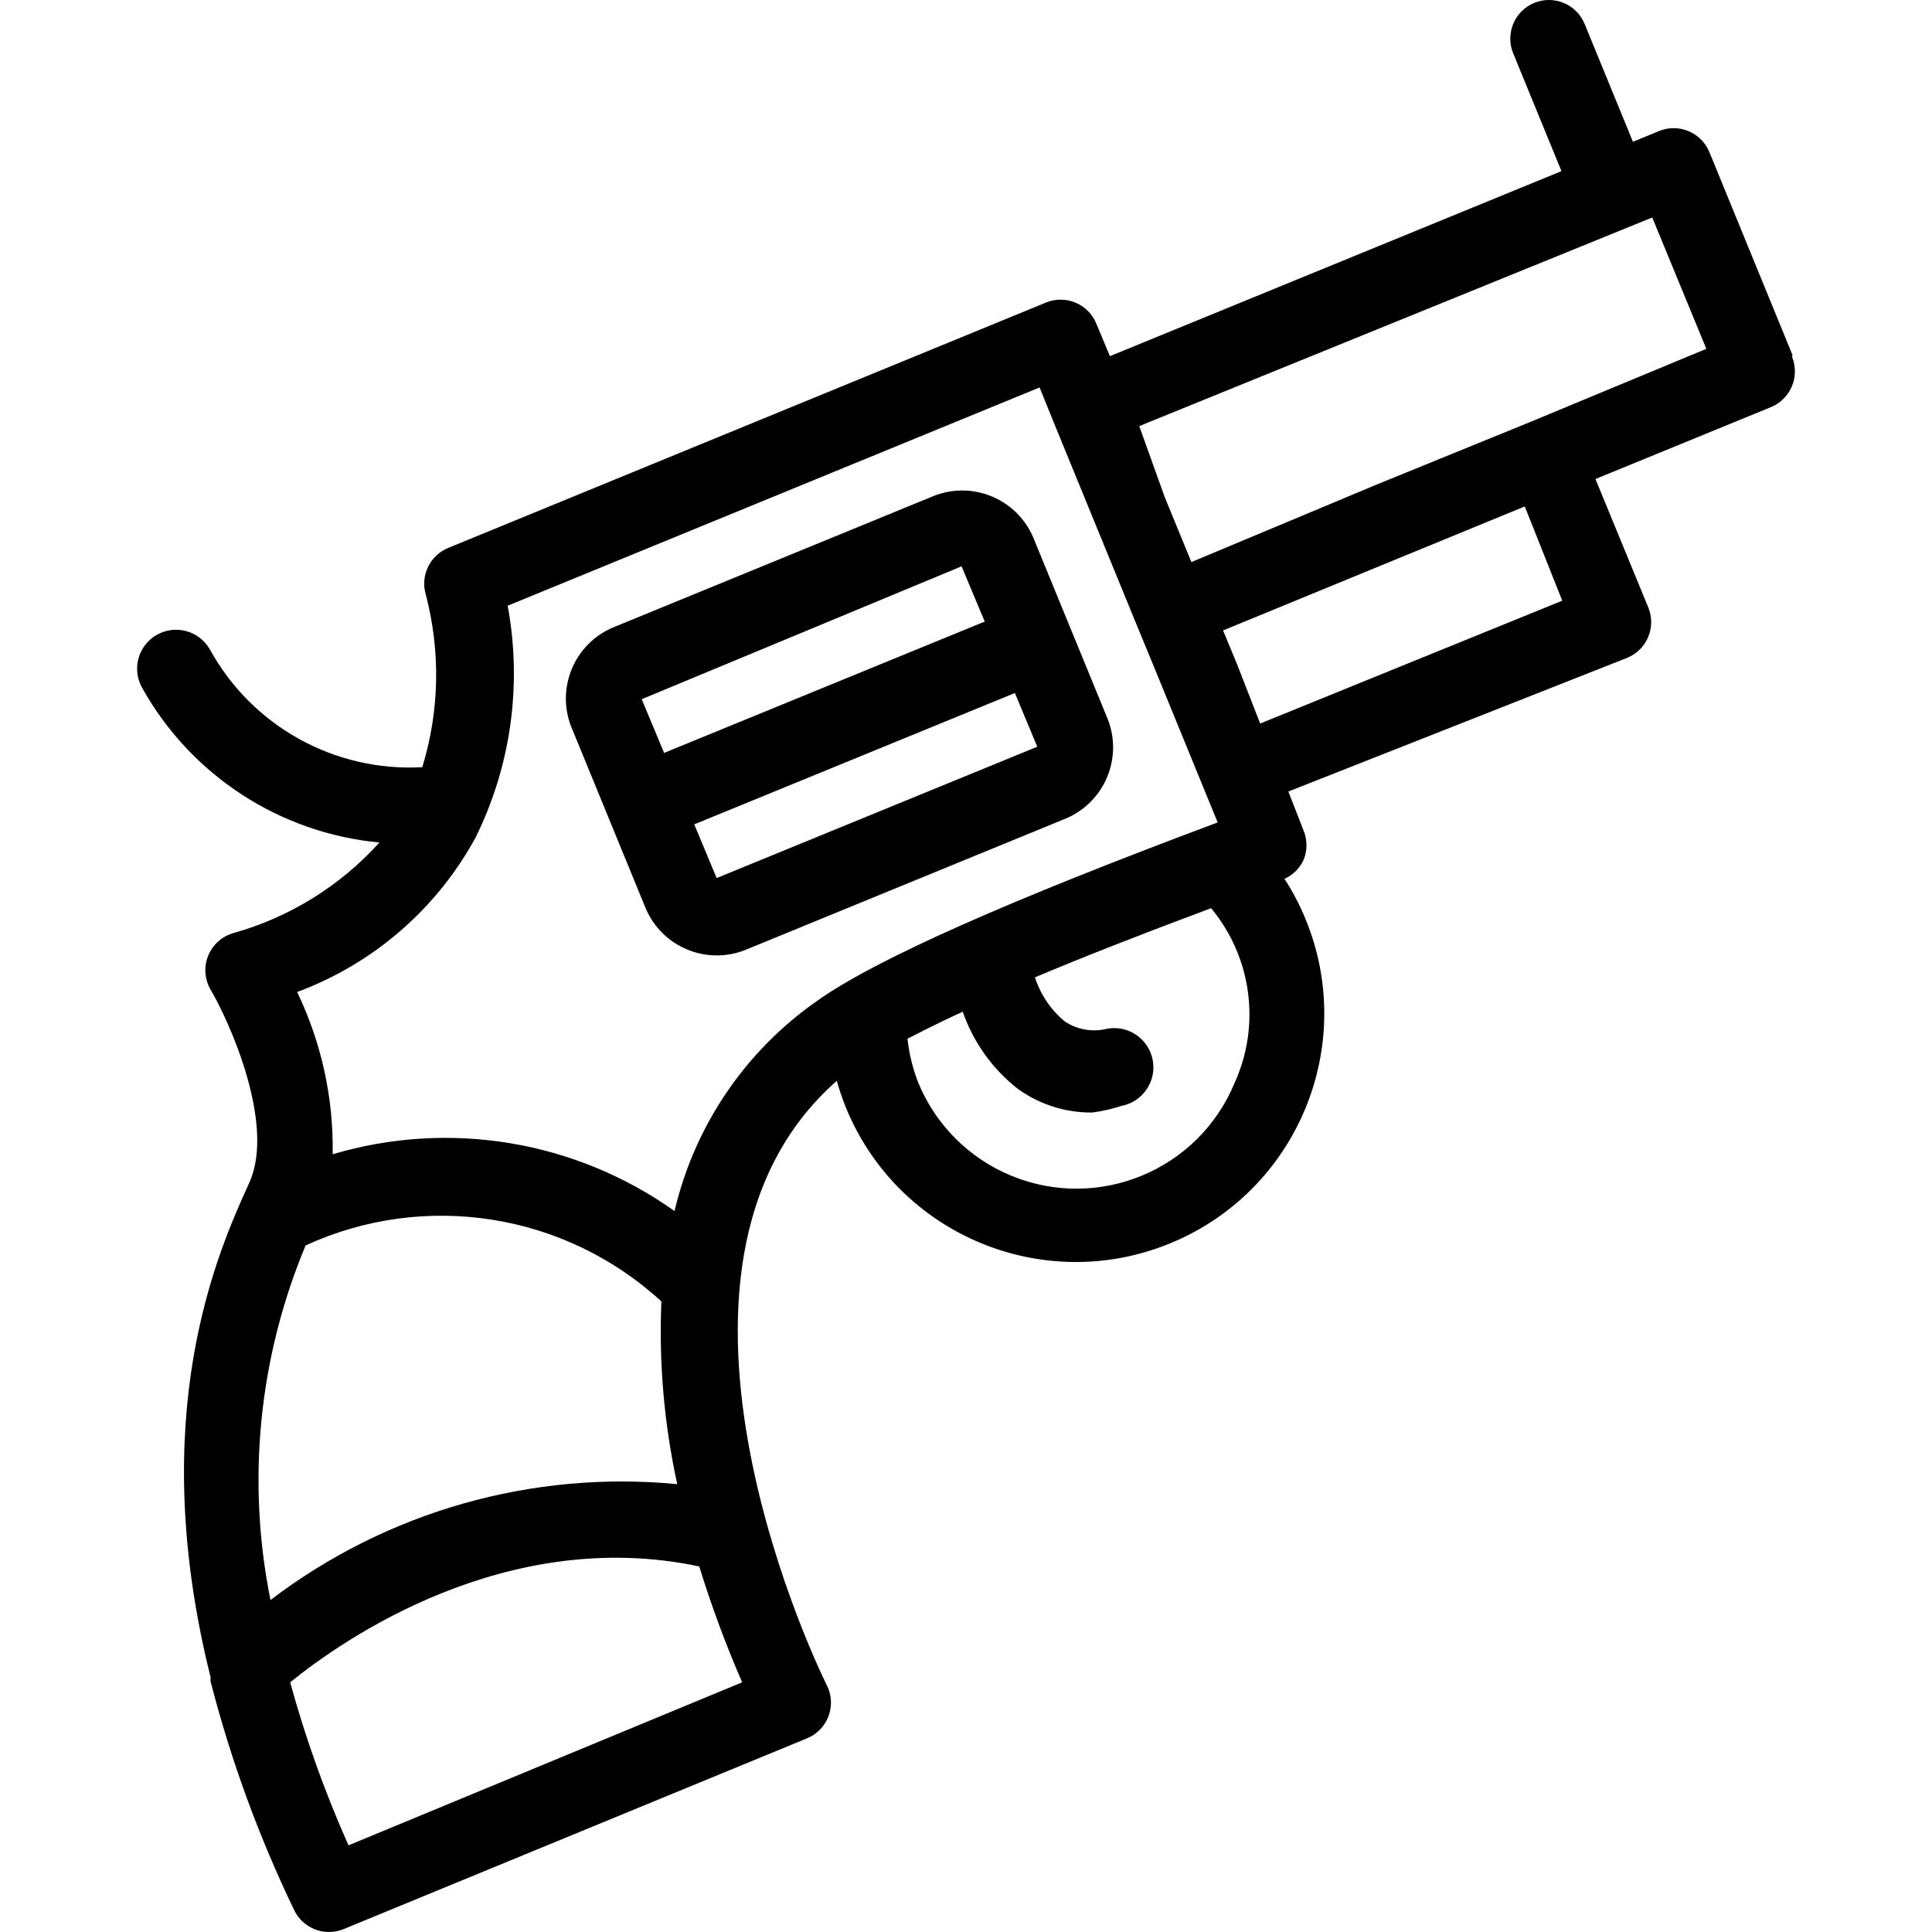 <?xml version="1.0" encoding="iso-8859-1"?>
<!-- Generator: Adobe Illustrator 19.0.0, SVG Export Plug-In . SVG Version: 6.00 Build 0)  -->
<svg version="1.1" id="Capa_1" xmlns="http://www.w3.org/2000/svg" xmlns:xlink="http://www.w3.org/1999/xlink" x="0px" y="0px"
	 viewBox="0 0 400.11 400.11" style="enable-background:new 0 0 400.11 400.11;" xml:space="preserve">
<g>
	<g>
		<path d="M371.135,73.922l0.08-0.4l-17.2-42c-1.663-4.081-6.313-6.048-10.4-4.4l-5.44,2.24l-10-24.4
			c-1.679-4.087-6.353-6.039-10.44-4.36c-4.087,1.679-6.039,6.353-4.36,10.44l10,24.4l-93.52,38.32l-2.8-6.72
			c-1.663-4.081-6.313-6.048-10.4-4.4l-123.76,50.8c-3.835,1.526-5.879,5.719-4.72,9.68c3.094,11.755,2.844,24.14-0.72,35.76
			c-18.14,1.013-35.252-8.476-44-24.4c-2.209-3.866-7.134-5.209-11-3c-3.866,2.209-5.209,7.134-3,11
			c10.116,18.094,28.481,30.058,49.12,32c-8.142,9.027-18.687,15.548-30.4,18.8c-4.223,1.297-6.595,5.773-5.298,9.997
			c0.181,0.588,0.428,1.153,0.738,1.683c3.84,6.48,13.52,27.92,8,40c-6.56,14.4-21.6,48-8,102.4c-0.019,0.293-0.019,0.587,0,0.88
			c4.196,16.289,9.984,32.125,17.28,47.28c1.812,3.839,6.306,5.594,10.24,4l96-39.52c4.086-1.681,6.036-6.356,4.355-10.442
			c-0.084-0.203-0.175-0.403-0.275-0.598c-0.48-0.88-42.56-85.84,2.08-125.12c0.538,1.9,1.179,3.769,1.92,5.6
			c10.79,26.281,40.842,38.839,67.122,28.049c26.281-10.79,38.839-40.842,28.049-67.122c-1.198-2.917-2.661-5.717-4.371-8.366
			c1.719-0.778,3.107-2.138,3.92-3.84c0.845-1.994,0.845-4.246,0-6.24l-3.12-8l70.16-27.68c4.081-1.663,6.048-6.313,4.4-10.4
			l-10.96-26.64l36.32-14.88C370.816,82.659,372.783,78.009,371.135,73.922z M63.295,257.922c24.655-11.325,53.697-6.752,73.68,11.6
			c-0.542,12.702,0.561,25.421,3.28,37.84c-30.101-2.9-60.187,5.671-84.24,24C51.048,306.705,53.584,281.124,63.295,257.922z
			 M153.695,348.402l-81.52,33.76c-4.878-10.93-8.917-22.216-12.08-33.76c10.72-8.72,44.64-32.48,84.72-24
			C147.327,332.561,150.291,340.574,153.695,348.402z M169.215,207.282L169.215,207.282c-14.869,10.371-25.382,25.87-29.52,43.52
			c-20.536-14.599-46.647-18.937-70.8-11.76c0.199-11.621-2.321-23.127-7.36-33.6c15.78-5.853,28.909-17.22,36.96-32
			c7.341-14.862,9.67-31.703,6.64-48l110.16-45.2l2.72,6.72l17.2,42l3.6,8.72l13.36,32.64
			C209.135,186.402,181.215,198.722,169.215,207.282z M255.695,224.242L255.695,224.242c-7.467,18.093-28.187,26.707-46.279,19.24
			c-8.718-3.598-15.643-10.522-19.24-19.241c-1.145-2.928-1.898-5.995-2.24-9.12c3.12-1.6,6.88-3.52,11.44-5.6
			c2.195,6.322,6.167,11.878,11.44,16c4.471,3.218,9.852,4.927,15.36,4.88c2.039-0.26,4.048-0.715,6-1.36
			c4.418-0.795,7.355-5.022,6.56-9.44s-5.022-7.355-9.44-6.56c-3.016,0.766-6.215,0.213-8.8-1.52
			c-2.879-2.392-5.016-5.556-6.16-9.12c9.68-4.08,21.68-8.8,36.48-14.32C259.227,198.209,261.122,212.248,255.695,224.242z
			 M260.975,149.842l-4.8-12.32l-2.88-6.96l32.88-13.52l29.6-12.16l7.76,19.52L260.975,149.842z M316.975,87.362l-32,13.04
			l-38.24,16l-5.52-13.44l-5.28-14.72l106.24-43.2l11.2,27.2L316.975,87.362z"/>
	</g>
</g>
<g>
	<g>
		<path d="M229.455,149.042l-15.52-37.84c-3.414-7.852-12.405-11.625-20.4-8.56l-66.72,27.36c-7.852,3.414-11.625,12.405-8.56,20.4
			l15.52,37.84c3.414,7.852,12.405,11.625,20.4,8.56l66.72-27.36C228.748,166.028,232.52,157.037,229.455,149.042z M132.895,144.802
			l66.24-27.52l4.8,11.44l-66.4,27.2L132.895,144.802z M148.415,181.842l-4.64-11.12l66.4-27.2l4.64,11.12L148.415,181.842z"/>
	</g>
</g>
<g>
</g>
<g>
</g>
<g>
</g>
<g>
</g>
<g>
</g>
<g>
</g>
<g>
</g>
<g>
</g>
<g>
</g>
<g>
</g>
<g>
</g>
<g>
</g>
<g>
</g>
<g>
</g>
<g>
</g>
</svg>
